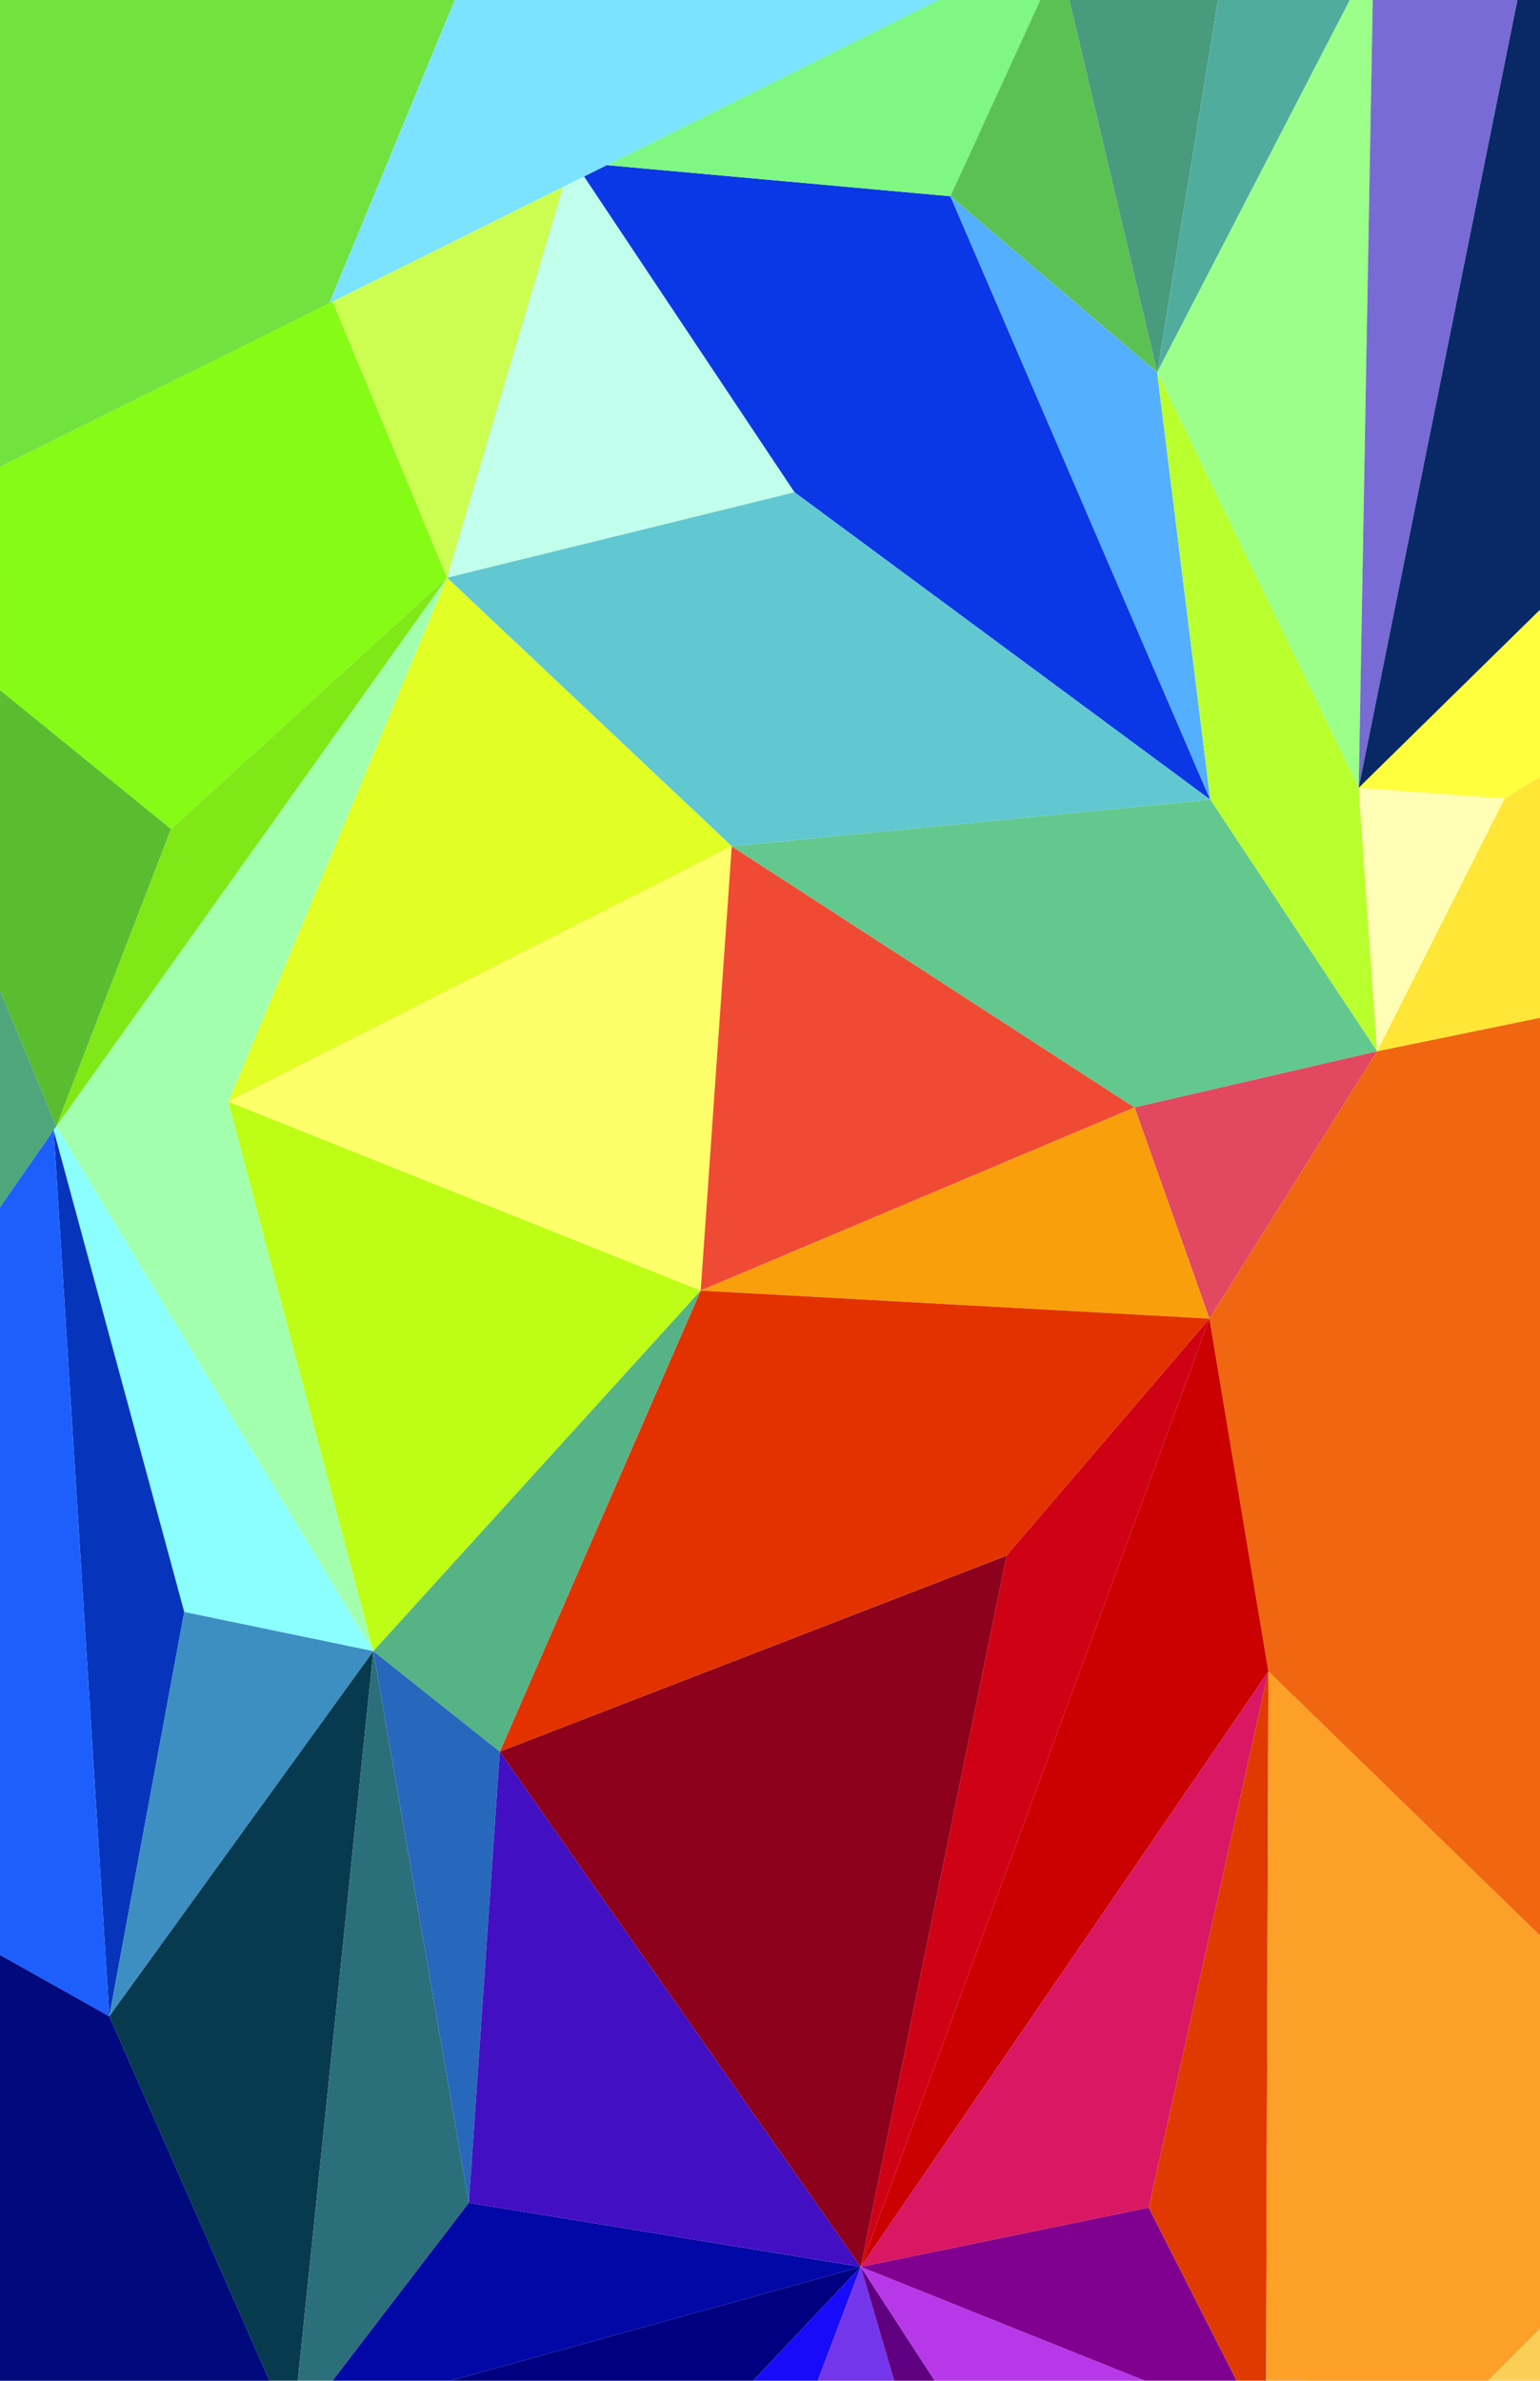 <?xml version="1.0" encoding="UTF-8" standalone="no"?>
<!-- Created with Inkscape (http://www.inkscape.org/) -->

<svg
   width="27.94cm"
   height="43.18cm"
   viewBox="0 0 279.4 431.8"
   version="1.1"
   id="svg110603"
   xml:space="preserve"
   inkscape:version="1.2.2 (b0a8486541, 2022-12-01)"
   sodipodi:docname="FondoFlisolI.svg"
   xmlns:inkscape="http://www.inkscape.org/namespaces/inkscape"
   xmlns:sodipodi="http://sodipodi.sourceforge.net/DTD/sodipodi-0.dtd"
   xmlns="http://www.w3.org/2000/svg"
   xmlns:svg="http://www.w3.org/2000/svg"><sodipodi:namedview
     id="namedview110605"
     pagecolor="#ffffff"
     bordercolor="#000000"
     borderopacity="0.25"
     inkscape:showpageshadow="2"
     inkscape:pageopacity="0.0"
     inkscape:pagecheckerboard="0"
     inkscape:deskcolor="#d1d1d1"
     inkscape:document-units="mm"
     showgrid="false"
     inkscape:zoom="0.1767767"
     inkscape:cx="480.83261"
     inkscape:cy="724.07734"
     inkscape:window-width="1366"
     inkscape:window-height="699"
     inkscape:window-x="0"
     inkscape:window-y="0"
     inkscape:window-maximized="1"
     inkscape:current-layer="layer1"
     showguides="false" /><defs
     id="defs110600" /><g
     inkscape:label="Capa 1"
     inkscape:groupmode="layer"
     id="layer1"><g
       id="g118684"><path
         style="fill:#72e23e;stroke-width:0.265;fill-opacity:1"
         d="M 6.8513853e-4,84.689 V -7.308162e-4 H 82.501 L 59.729,55.024 Z"
         id="path1672" /><path
         style="fill:#7be3ff;stroke-width:0.265;fill-opacity:1"
         d="m 82.502,7.0247668e-4 h 87.814 L 59.739,55.017 Z"
         id="path1674" /><path
         style="fill:#86fb16;stroke-width:0.265;fill-opacity:1"
         d="M 0.001,84.691 60.356,54.701 81.109,104.785 31.023,150.351 0.005,125.175 Z"
         id="path1683" /><path
         style="fill:#cbfe51;stroke-width:0.265;fill-opacity:1"
         d="M 81.11,104.784 60.358,54.709 102.163,33.917 Z"
         id="path1693" /><path
         style="fill:#c1ffec;stroke-width:0.265;fill-opacity:1"
         d="M 81.11,104.785 144.149,89.284 105.967,32.016 102.163,33.91 Z"
         id="path1695" /><path
         style="fill:#0b38e6;stroke-width:0.265;fill-opacity:1"
         d="m 105.967,32.017 4.151,-2.066 62.311,5.641 47.143,109.439 -75.422,-55.746 z"
         id="path1707"
         sodipodi:nodetypes="cccccc" /><path
         style="fill:#7ef783;stroke-width:0.265;fill-opacity:1"
         d="m 170.313,2.7453166e-4 h 18.433 L 172.43,35.592 110.12,29.953 Z"
         id="path1816" /><path
         style="fill:#5bc153;stroke-width:0.265;fill-opacity:1"
         d="m 172.43,35.593 37.52,31.933 -15.935,-67.526 h -5.272 z"
         id="path1830" /><path
         style="fill:#489b7d;stroke-width:0.265;fill-opacity:1"
         d="M 209.951,67.526 194.016,0.002 h 26.97 z"
         id="path1845" /><path
         style="fill:#50ad9e;stroke-width:0.265;fill-opacity:1"
         d="M 209.952,67.526 220.986,5.7328593e-4 h 23.923 z"
         id="path1847" /><path
         style="fill:#9cff8a;stroke-width:0.265;fill-opacity:1"
         d="M 209.951,67.516 244.909,6.0962116e-4 h 4.139 L 246.506,142.897 Z"
         id="path1849" /><path
         style="fill:#786bd5;stroke-width:0.265;fill-opacity:1"
         d="M 246.506,142.895 249.049,-1.0093053e-4 h 26.257 z"
         id="path1867" /><path
         style="fill:#082965;stroke-width:0.265;fill-opacity:1"
         d="M 246.506,142.898 275.306,-8.0744424e-6 h 4.107 V 110.594 Z"
         id="path1869" /><path
         style="fill:#54afff;stroke-width:0.265;fill-opacity:1"
         d="M 219.573,145.032 172.429,35.592 209.938,67.526 Z"
         id="path1889" /><path
         style="fill:#b9ff2e;stroke-width:0.265;fill-opacity:1"
         d="m 249.846,190.678 -30.272,-45.648 -9.637,-77.514 0.016,0.006 36.555,75.377 z"
         id="path1891" /><path
         style="fill:#ffff3e;stroke-width:0.265;fill-opacity:1"
         d="m 246.502,142.902 32.913,-32.308 v 30.309 l -6.432,3.937 z"
         id="path1913" /><path
         style="fill:#feffb4;stroke-width:0.265;fill-opacity:1"
         d="m 249.847,190.678 -3.339,-47.775 26.472,1.941 z"
         id="path1936" /><path
         style="fill:#ffe637;stroke-width:0.265;fill-opacity:1"
         d="m 279.414,140.906 v 43.697 l -29.569,6.075 23.136,-45.837 z"
         id="path1940" /><path
         style="fill:#61c8d1;stroke-width:0.265;fill-opacity:1"
         d="m 144.149,89.285 75.436,55.751 -86.826,8.451 -51.651,-48.702 z"
         id="path1965" /><path
         style="fill:#e1ff25;stroke-width:0.265;fill-opacity:1"
         d="m 81.107,104.787 51.649,48.699 -91.313,46.327 z"
         id="path1991" /><path
         style="fill:#a2ffae;stroke-width:0.265;fill-opacity:1"
         d="M 81.106,104.788 41.434,199.822 67.727,299.46 10.209,204.27 Z"
         id="path1993" /><path
         style="fill:#80e817;stroke-width:0.265;fill-opacity:1"
         d="M 31.023,150.351 81.105,104.789 10.209,204.29 Z"
         id="path2021" /><path
         style="fill:#5abd2f;stroke-width:0.265;fill-opacity:1"
         d="M 0.005,125.177 31.023,150.352 10.213,204.279 -0.005,179.632 Z"
         id="path2050" /><path
         style="fill:#4fa67b;stroke-width:0.265;fill-opacity:1"
         d="m 10.214,204.281 -10.219,-24.647 v 39.325 z"
         id="path2080" /><path
         style="fill:#feff69;stroke-width:0.265;fill-opacity:1"
         d="m 41.434,199.822 91.323,-46.336 -5.636,80.586 z"
         id="path2111" /><path
         style="fill:#ef4b34;stroke-width:0.265;fill-opacity:1"
         d="m 127.124,234.074 5.634,-80.585 73.086,47.369 z"
         id="path2113" /><path
         style="fill:#63c88e;stroke-width:0.265;fill-opacity:1"
         d="m 132.758,153.488 86.82,-8.451 30.268,45.643 -44.003,10.178 z"
         id="path2146" /><path
         style="fill:#e2485f;stroke-width:0.265;fill-opacity:1"
         d="m 205.848,200.857 43.997,-10.178 -30.418,48.494 z"
         id="path2180"
         sodipodi:nodetypes="cccc" /><path
         style="fill:#f16610;stroke-width:0.265;fill-opacity:1"
         d="m 249.846,190.68 29.569,-6.075 v 166.479 l -49.287,-47.931 -10.7,-63.977 z"
         id="path2182" /><path
         style="fill:#f99f0b;stroke-width:0.265;fill-opacity:1"
         d="m 205.848,200.856 13.569,38.299 -92.294,-5.081 z"
         id="path2218" /><path
         style="fill:#e33200;stroke-width:0.265;fill-opacity:1"
         d="m 127.125,234.075 92.293,5.081 0.008,0.018 -36.799,42.945 -91.947,35.588 z"
         id="path2220" /><path
         style="fill:#bdfd16;stroke-width:0.265;fill-opacity:1"
         d="m 41.434,199.822 85.693,34.251 -59.394,65.398 z"
         id="path2258" /><path
         style="fill:#56b386;stroke-width:0.265;fill-opacity:1"
         d="M 67.732,299.471 127.124,234.075 90.687,317.703 Z"
         id="path2260" /><path
         style="fill:#8bfffe;stroke-width:0.265;fill-opacity:1"
         d="M 67.73,299.469 10.217,204.282 9.733,204.97 33.413,292.356 Z"
         id="path2300" /><path
         style="fill:#0635bc;stroke-width:0.265;fill-opacity:1"
         d="M 9.733,204.973 33.429,292.372 19.829,365.7 Z"
         id="path2302" /><path
         style="fill:#1d5ffd;stroke-width:0.265;fill-opacity:1"
         d="M -0.005,218.959 9.734,204.971 19.828,365.702 -3.8757225e-4,354.57 Z"
         id="path2304" /><path
         style="fill:#3d8fc1;stroke-width:0.265;fill-opacity:1"
         d="m 19.831,365.703 13.6,-73.343 34.3,7.108 z"
         id="path2306" /><path
         style="fill:#073a4f;stroke-width:0.265;fill-opacity:1"
         d="M 19.832,365.704 67.731,299.47 54.028,431.791 h -5.14 z"
         id="path2350" /><path
         style="fill:#000a7d;stroke-width:0.265;fill-opacity:1"
         d="m 2.0186106e-4,354.572 v 77.228 H 48.894 L 19.831,365.702 Z"
         id="path2352" /><path
         style="fill:#2b6f7b;stroke-width:0.265;fill-opacity:1"
         d="m 54.03,431.792 h 6.301 L 85.064,399.525 67.731,299.47 Z"
         id="path2398" /><path
         style="fill:#0108a5;stroke-width:0.265;fill-opacity:1"
         d="M 60.332,431.792 H 81.703 L 156.166,411.139 85.064,399.526 Z"
         id="path2445" /><path
         style="fill:#010080;stroke-width:0.265;fill-opacity:1"
         d="m 81.707,431.793 h 54.937 l 19.526,-20.654 z"
         id="path2493" /><path
         style="fill:#180bf9;stroke-width:0.265;fill-opacity:1"
         d="m 136.644,431.794 h 11.72 l 7.81,-20.657 z"
         id="path2495" /><path
         style="fill:#7436eb;stroke-width:0.265;fill-opacity:1"
         d="m 148.365,431.794 h 13.852 l -6.043,-20.652 z"
         id="path2545" /><path
         style="fill:#600081;stroke-width:0.265;fill-opacity:1"
         d="m 162.218,431.793 h 7.374 l -13.419,-20.656 z"
         id="path2547"
         sodipodi:nodetypes="cccc" /><path
         style="fill:#b738e9;fill-opacity:1;stroke-width:0.265"
         d="m 169.592,431.793 h 38.131 l -51.549,-20.656 z"
         id="path2549"
         sodipodi:nodetypes="cccc" /><path
         style="fill:#800190;fill-opacity:1;stroke-width:0.265"
         d="m 207.723,431.792 h 16.636 l -15.95,-31.399 -52.235,10.741 z"
         id="path2551" /><path
         style="fill:#2768bc;stroke-width:0.265;fill-opacity:1"
         d="M 85.064,399.526 67.732,299.472 90.684,317.701 Z"
         id="path2605" /><path
         style="fill:#420fc3;stroke-width:0.265;fill-opacity:1"
         d="m 85.064,399.525 5.621,-81.822 65.49,93.436 z"
         id="path2607" /><path
         style="fill:#8d011c;stroke-width:0.265;fill-opacity:1"
         d="M 156.174,411.137 90.686,317.705 182.639,282.133 Z"
         id="path2663" /><path
         style="fill:#cf0114;stroke-width:0.265;fill-opacity:1"
         d="m 156.175,411.136 26.472,-129.039 36.78,-42.922 z"
         id="path2720" /><path
         style="fill:#cb0101;stroke-width:0.265;fill-opacity:1"
         d="m 156.176,411.137 63.25,-171.961 10.7,63.978 z"
         id="path2778" /><path
         style="fill:#d91762;stroke-width:0.265;fill-opacity:1"
         d="m 156.177,411.135 73.95,-107.982 -21.719,97.242 z"
         id="path2837" /><path
         style="fill:#e03a01;stroke-width:0.265;fill-opacity:1"
         d="m 224.361,431.791 h 5.345 l 0.423,-128.637 -21.719,97.241 z"
         id="path2897" /><path
         style="fill:#fca027;stroke-width:0.265;fill-opacity:1"
         d="m 229.708,431.791 0.422,-128.638 49.283,47.93 v 71.277 l -9.438,9.438 z"
         id="path2958" /><path
         style="fill:#facf57;stroke-width:0.265;fill-opacity:1"
         d="m 269.975,431.797 9.437,-9.437 v 9.436 z"
         id="path2960" /></g></g></svg>
